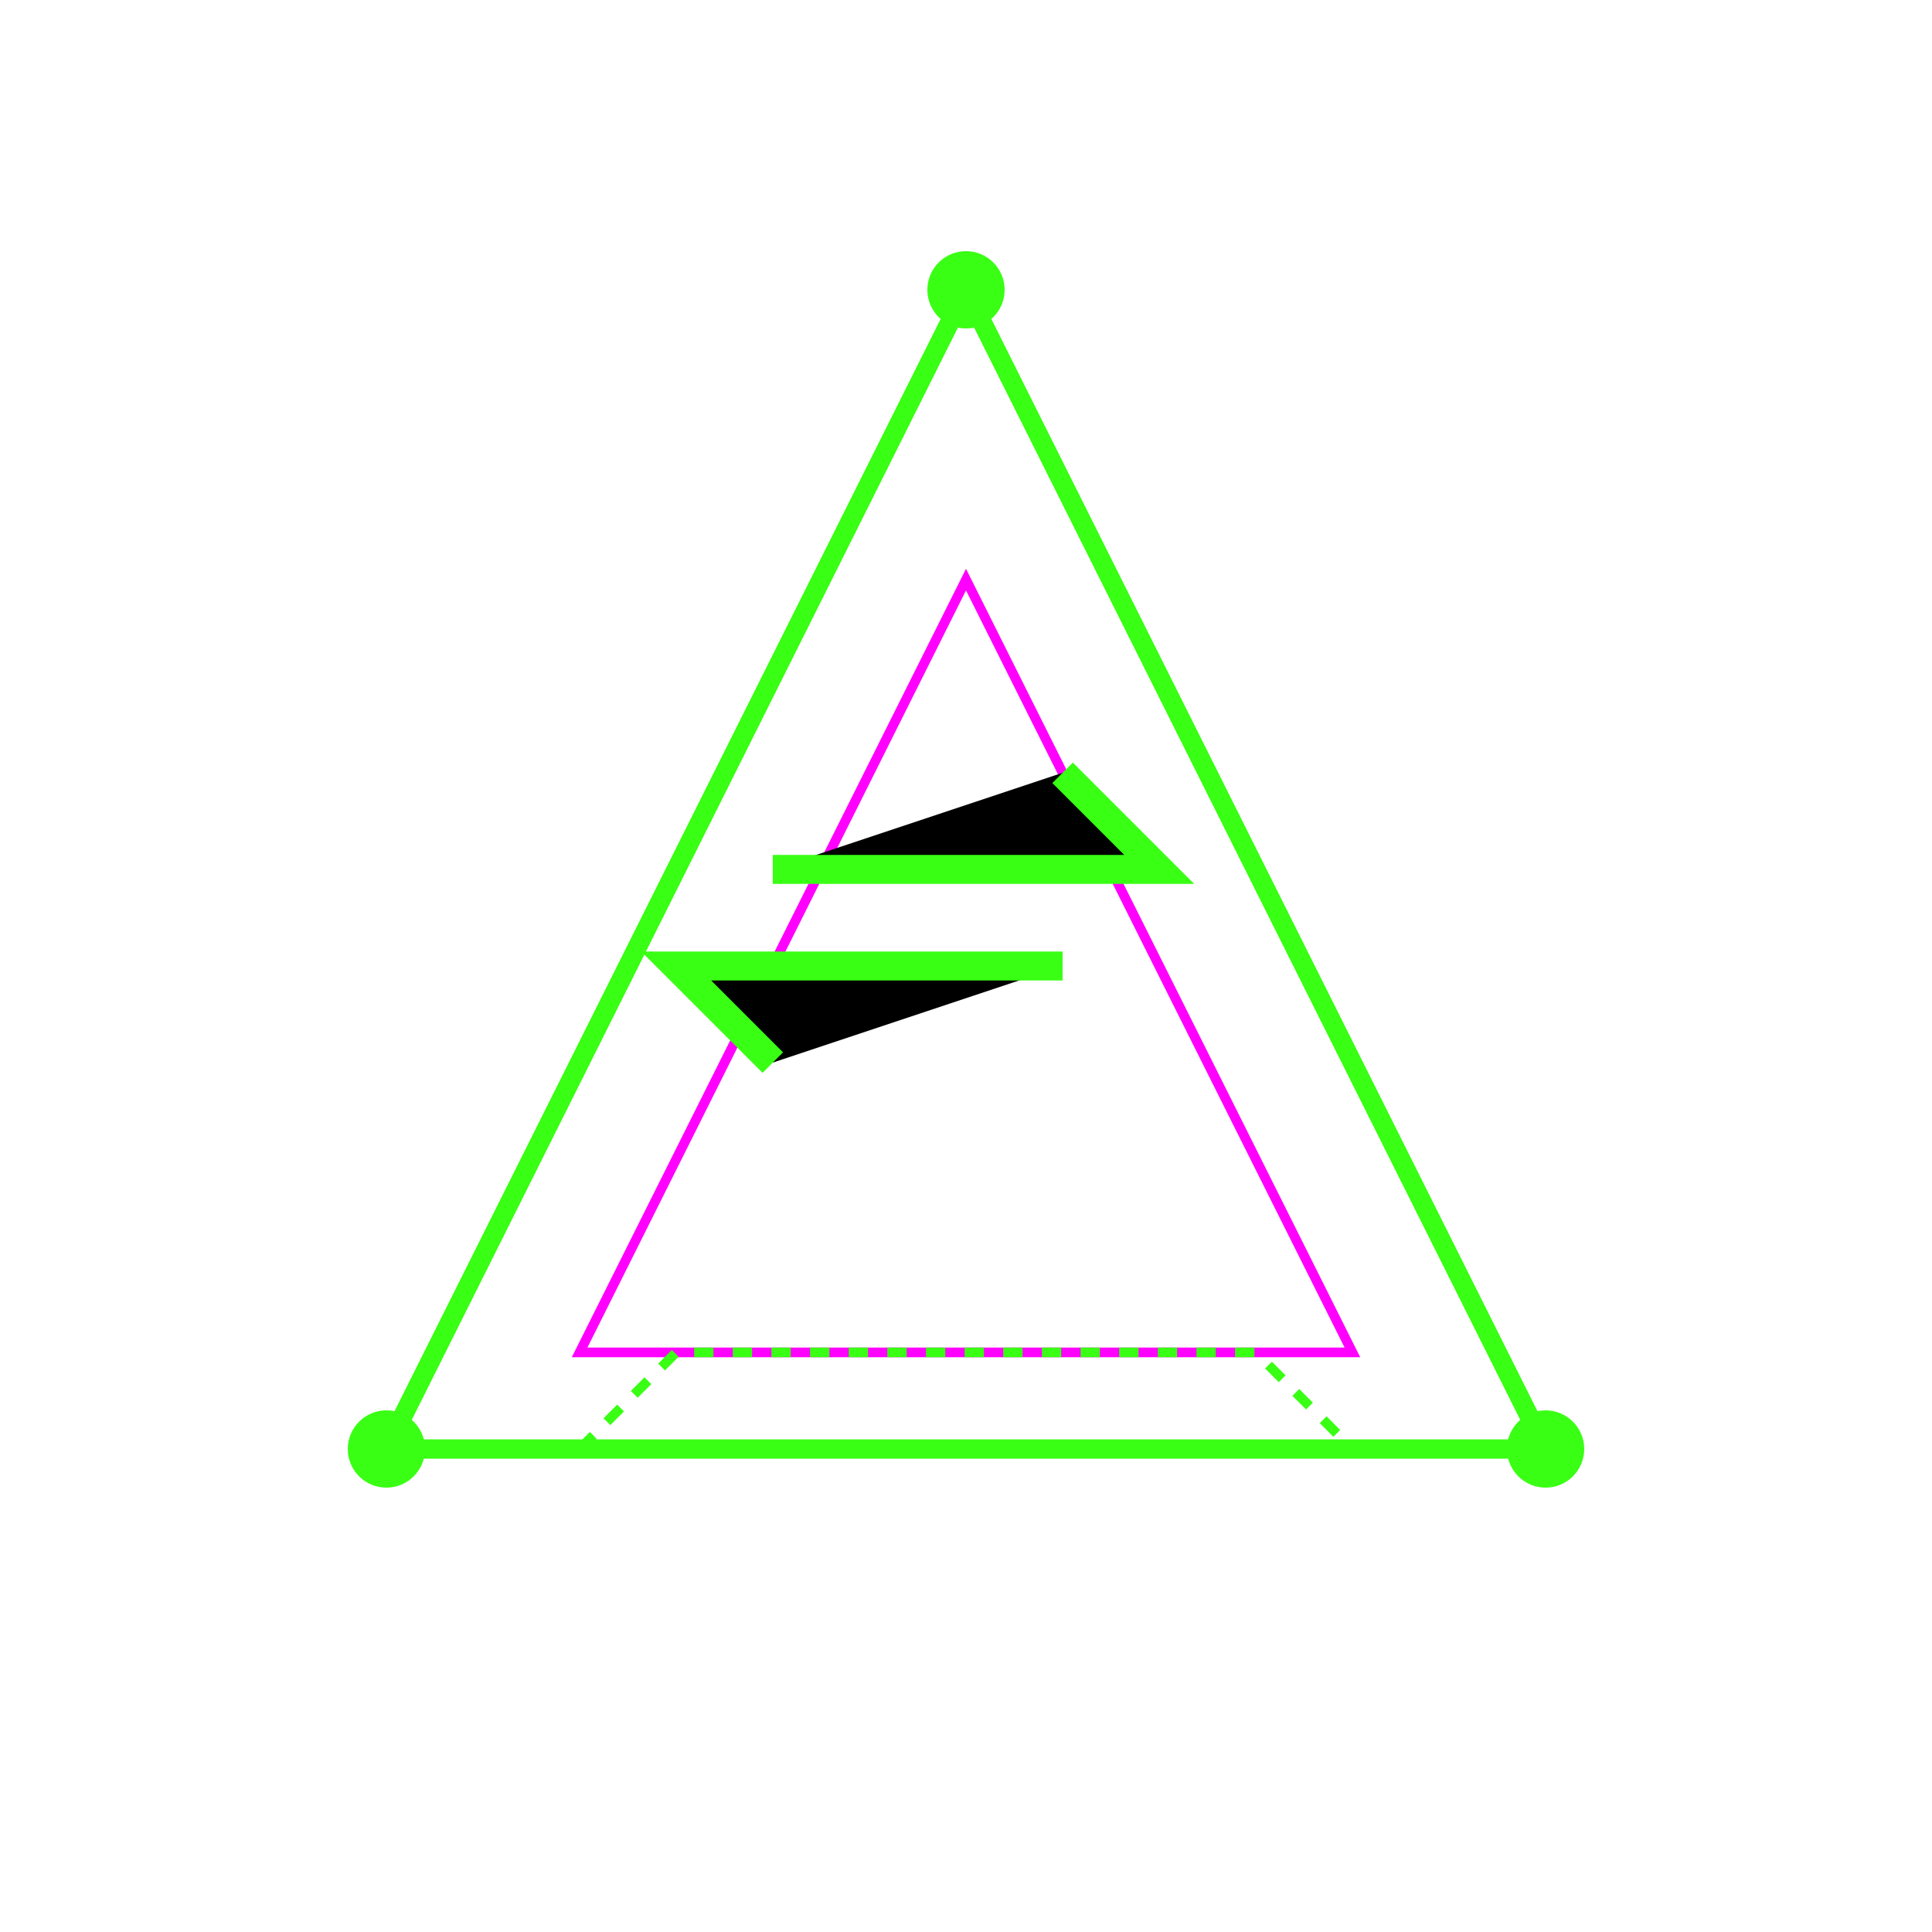<svg xmlns="http://www.w3.org/2000/svg" viewBox="0 0 200 200">
  <defs>
    <filter id="glow3">
      <feGaussianBlur stdDeviation="2" result="coloredBlur"/>
      <feMerge>
        <feMergeNode in="coloredBlur"/>
        <feMergeNode in="SourceGraphic"/>
      </feMerge>
    </filter>
  </defs>
  
  <!-- Triangular base -->
  <path d="M100 30 L160 150 L40 150 Z" 
        fill="none" 
        stroke="#39ff14" 
        stroke-width="2"
        filter="url(#glow3)"/>
  
  <!-- Inner triangles -->
  <path d="M100 60 L140 140 L60 140 Z" 
        fill="none" 
        stroke="#ff00ff" 
        stroke-width="1"/>
        
  <!-- Trading arrows -->
  <path d="M80 90 L120 90 L110 80 M110 100 L70 100 L80 110" 
        stroke="#39ff14" 
        stroke-width="3"
        filter="url(#glow3)"/>
  
  <!-- Circuit board traces -->
  <path d="M40 150 H60 L70 140 H130 L140 150 H160" 
        stroke="#39ff14" 
        stroke-width="1" 
        fill="none"
        stroke-dasharray="2"/>
  
  <!-- Digital nodes -->
  <circle cx="100" cy="30" r="4" fill="#39ff14"/>
  <circle cx="40" cy="150" r="4" fill="#39ff14"/>
  <circle cx="160" cy="150" r="4" fill="#39ff14"/>
</svg>